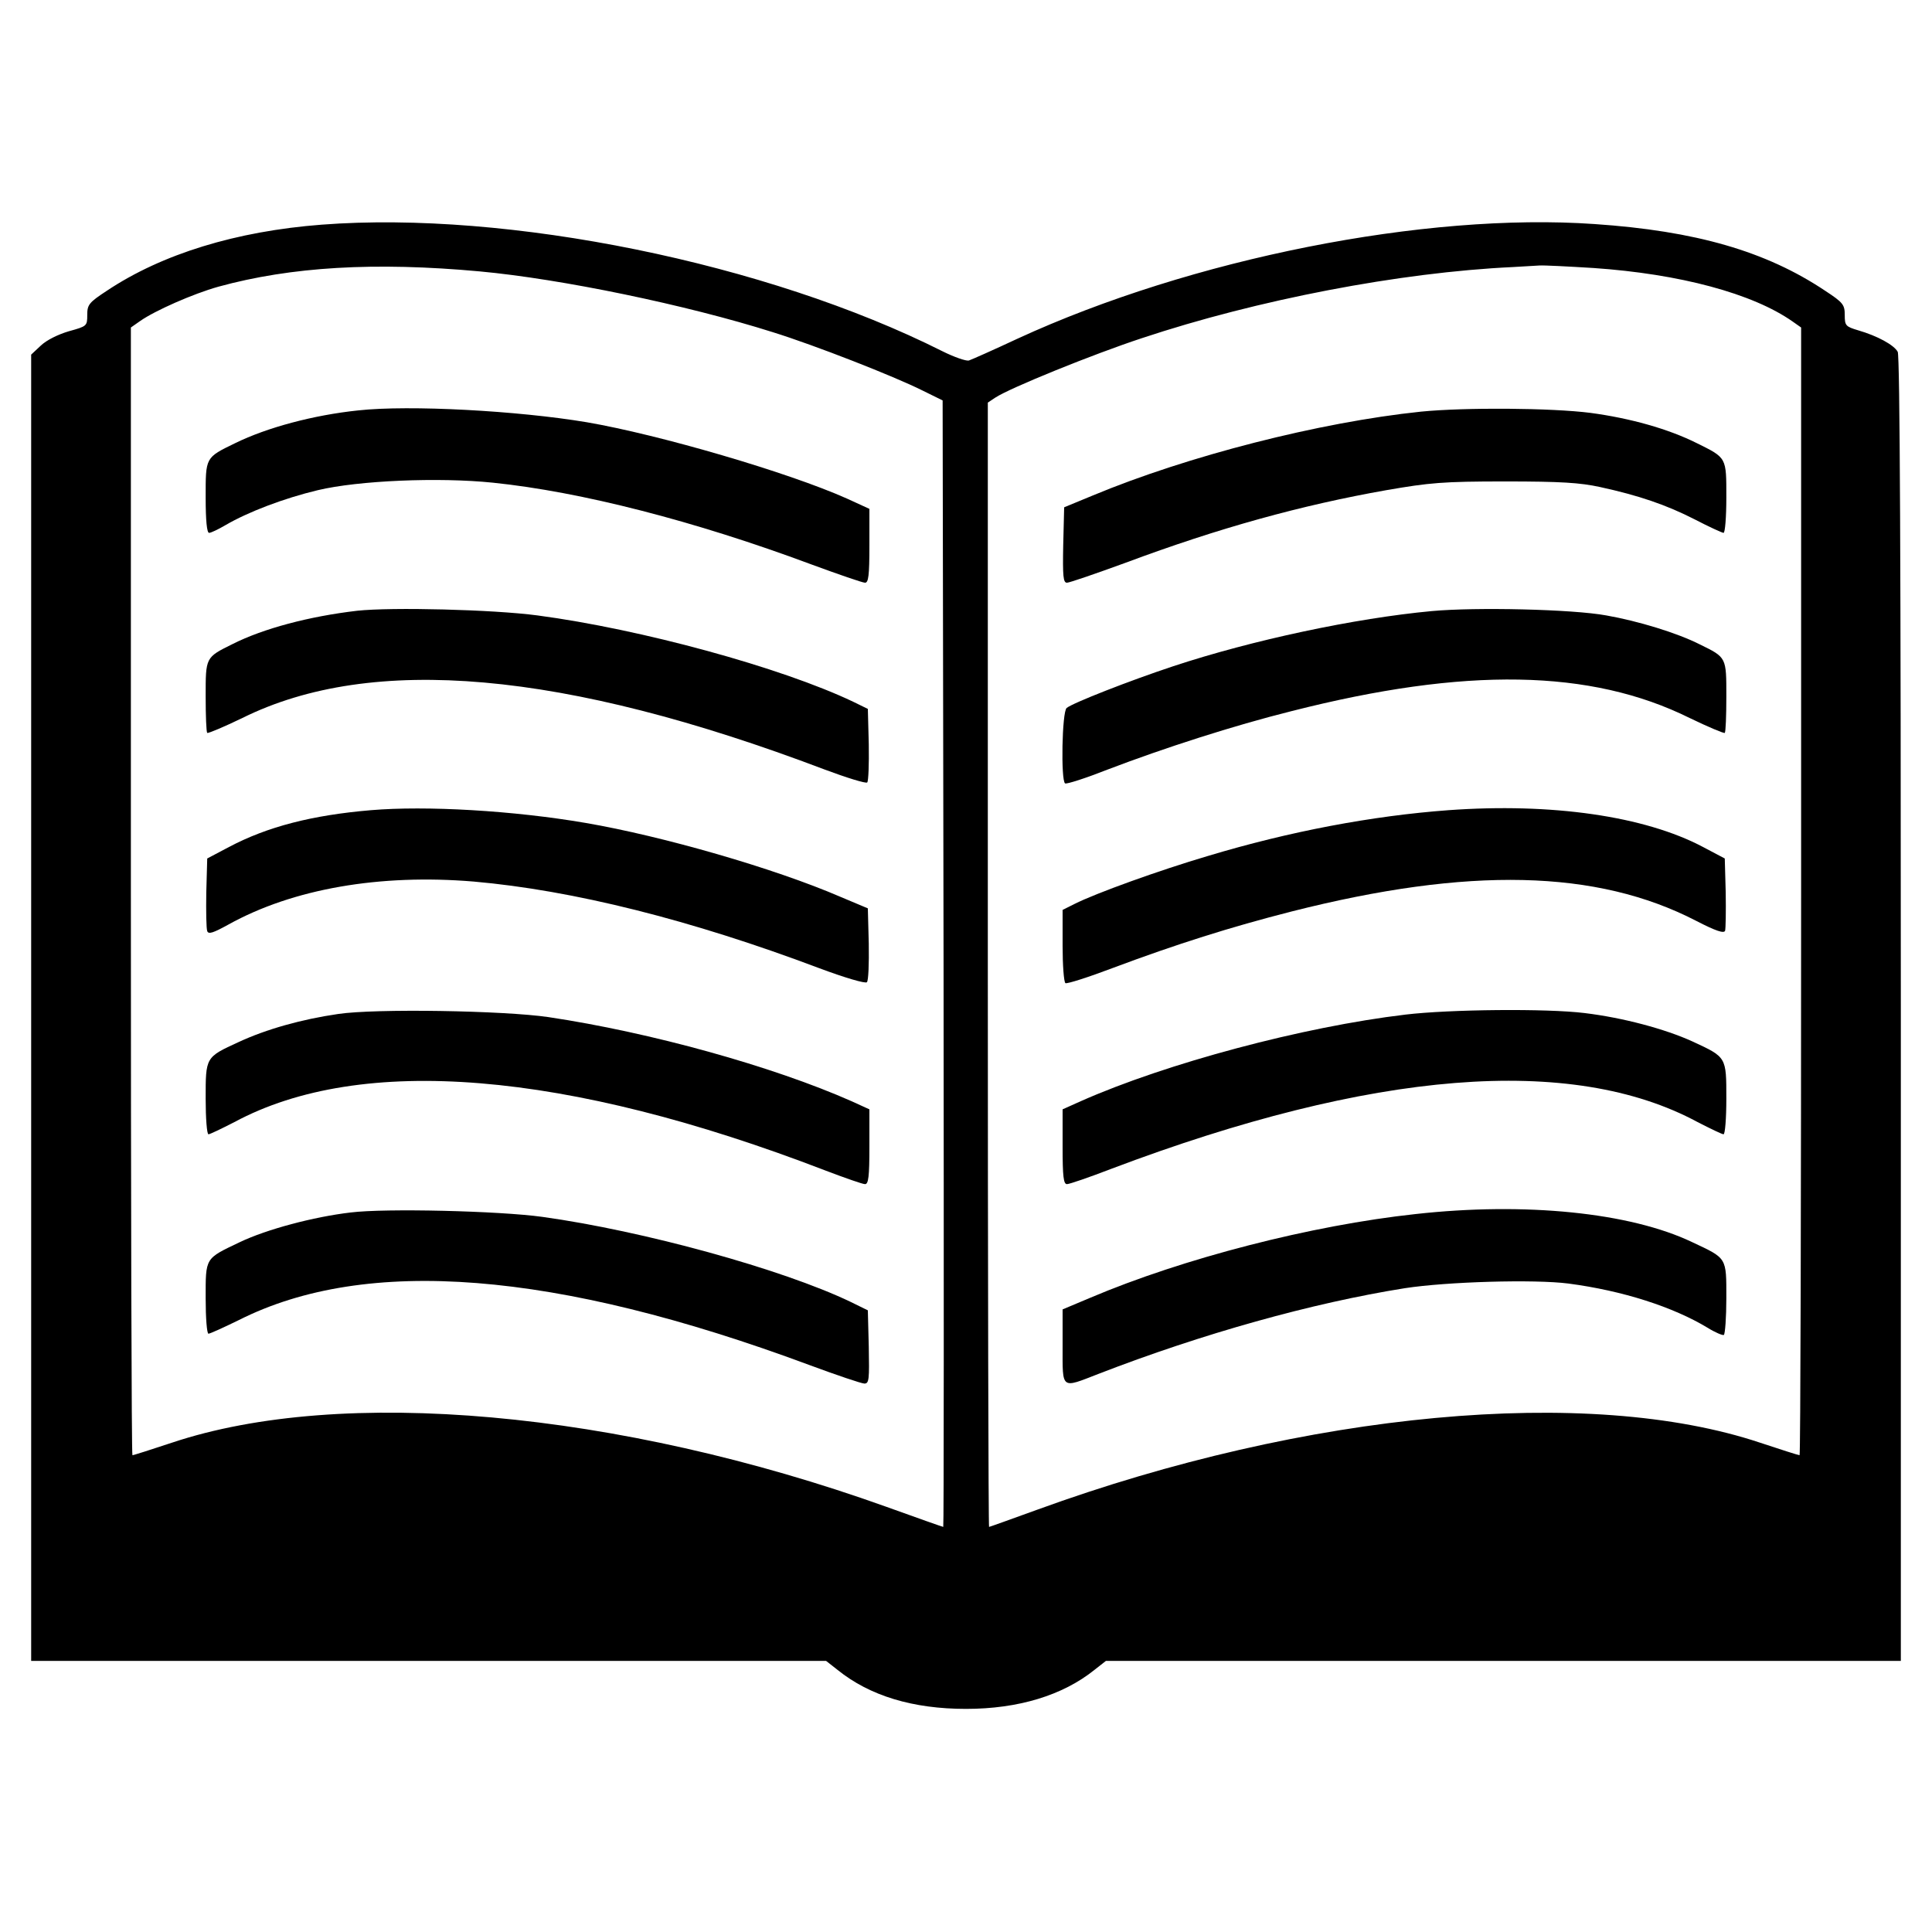 <?xml version="1.0" standalone="no"?>
<!DOCTYPE svg PUBLIC "-//W3C//DTD SVG 20010904//EN"
 "http://www.w3.org/TR/2001/REC-SVG-20010904/DTD/svg10.dtd">
<svg version="1.0" xmlns="http://www.w3.org/2000/svg"
 width="620pt" height="620pt" viewBox="0 0 620 620"
 preserveAspectRatio="xMidYMid meet">
<g transform="translate(0,620) scale(0.1,-0.1)"
fill="#000000" stroke="none">
<path d="M1032 5479 c-274 -21 -512 -94 -689 -212 -58 -38 -63 -45 -63 -78 0
-35 -1 -36 -59 -52 -34 -10 -71 -28 -90 -46 l-31 -29 0 -2096 0 -2096 1276 0
1275 0 37 -29 c103 -83 241 -125 412 -125 167 0 310 43 412 125 l37 29 1275 0
1276 0 0 2091 c0 1419 -3 2097 -10 2110 -12 22 -65 51 -127 69 -40 12 -43 15
-43 49 0 33 -5 40 -63 78 -190 127 -416 192 -740 214 -543 38 -1294 -111
-1852 -368 -77 -36 -147 -67 -156 -70 -9 -2 -47 11 -85 30 -563 283 -1394 452
-1992 406z m508 -150 c260 -24 662 -107 940 -195 135 -42 388 -141 480 -187
l65 -32 3 -1808 c1 -994 1 -1807 -1 -1807 -2 0 -84 29 -184 65 -861 308 -1748
387 -2292 205 -66 -22 -123 -40 -126 -40 -3 0 -5 814 -5 1809 l0 1810 30 21
c47 33 169 87 251 110 233 64 502 80 839 49z m3573 11 c278 -19 512 -82 640
-172 l27 -19 0 -1810 c0 -995 -2 -1809 -5 -1809 -3 0 -60 18 -126 40 -550 184
-1456 100 -2321 -215 -83 -30 -152 -55 -154 -55 -2 0 -4 812 -4 1804 l0 1804
24 16 c47 31 313 139 471 191 370 123 827 211 1190 228 33 2 71 4 85 5 14 1
92 -3 173 -8z"/>
<path d="M1150 4883 c-144 -15 -293 -55 -395 -105 -97 -47 -95 -45 -95 -175 0
-74 4 -113 11 -113 6 0 29 11 53 25 72 42 187 86 296 112 130 31 388 42 562
24 282 -29 648 -123 1021 -262 87 -32 165 -59 173 -59 11 0 14 23 14 119 l0
118 -72 33 c-188 84 -602 205 -835 245 -221 37 -569 56 -733 38z"/>
<path d="M1146 4240 c-154 -18 -301 -57 -400 -107 -87 -43 -86 -42 -86 -168 0
-61 2 -114 5 -117 3 -2 53 19 113 48 416 206 1031 152 1867 -165 72 -27 134
-46 138 -42 4 4 6 59 5 122 l-3 114 -47 23 c-231 110 -681 233 -1013 277 -143
19 -468 27 -579 15z"/>
<path d="M1190 3600 c-189 -16 -332 -53 -455 -118 l-70 -37 -3 -109 c-1 -61 0
-116 3 -124 4 -11 19 -6 68 21 207 115 486 163 787 138 319 -28 698 -123 1109
-278 83 -31 148 -50 153 -45 5 5 7 60 6 123 l-3 114 -88 37 c-213 92 -572 195
-817 237 -233 40 -513 56 -690 41z"/>
<path d="M1085 2946 c-117 -17 -231 -49 -319 -90 -107 -49 -106 -48 -106 -182
0 -63 4 -114 9 -114 5 0 42 18 83 39 407 219 1065 165 1896 -155 63 -24 120
-44 128 -44 11 0 14 24 14 120 l0 120 -57 26 c-253 112 -645 221 -973 270
-143 21 -555 28 -675 10z"/>
<path d="M1125 2309 c-119 -14 -269 -54 -355 -95 -113 -54 -110 -48 -110 -181
0 -63 4 -113 9 -113 5 0 49 20 98 44 409 206 1016 158 1829 -144 89 -33 169
-60 178 -60 15 0 16 13 14 118 l-3 117 -55 27 c-219 105 -665 228 -990 273
-138 19 -503 28 -615 14z"/>
<path d="M4560 4879 c-326 -34 -748 -142 -1053 -269 l-92 -38 -3 -121 c-2
-101 0 -121 12 -121 8 0 92 29 188 64 300 112 565 185 837 233 139 24 181 28
381 28 179 0 241 -4 305 -18 124 -27 212 -57 304 -104 46 -24 88 -43 92 -43 5
0 9 51 9 113 0 130 2 127 -95 175 -92 46 -214 80 -341 97 -125 16 -402 18
-544 4z"/>
<path d="M4595 4239 c-247 -23 -576 -93 -830 -177 -139 -46 -323 -118 -342
-134 -15 -12 -19 -233 -5 -242 5 -3 67 17 138 45 181 69 401 140 589 187 558
142 960 135 1277 -22 60 -29 110 -50 113 -48 3 3 5 56 5 117 0 126 1 125 -85
167 -73 37 -198 75 -300 93 -109 20 -419 27 -560 14z"/>
<path d="M4648 3600 c-244 -18 -510 -68 -772 -147 -153 -45 -361 -120 -428
-154 l-38 -19 0 -115 c0 -62 4 -116 9 -120 5 -3 74 19 153 49 203 76 377 131
573 181 568 144 979 135 1298 -30 64 -33 89 -41 93 -32 2 7 3 62 2 123 l-3
109 -70 37 c-187 99 -485 142 -817 118z"/>
<path d="M4510 2944 c-328 -39 -767 -156 -1042 -278 l-58 -26 0 -120 c0 -96 3
-120 14 -120 8 0 72 22 142 49 838 317 1478 368 1882 150 41 -21 78 -39 83
-39 5 0 9 51 9 114 0 135 1 133 -109 184 -88 40 -222 76 -346 91 -121 15 -433
12 -575 -5z"/>
<path d="M4543 2304 c-334 -36 -746 -142 -1045 -269 l-88 -37 0 -119 c0 -140
-6 -135 115 -88 333 129 687 228 983 275 136 21 416 29 525 15 175 -23 336
-75 447 -142 24 -15 48 -25 52 -23 4 3 8 56 8 118 0 132 3 127 -110 180 -199
95 -536 129 -887 90z"/>
</g>
</svg>
